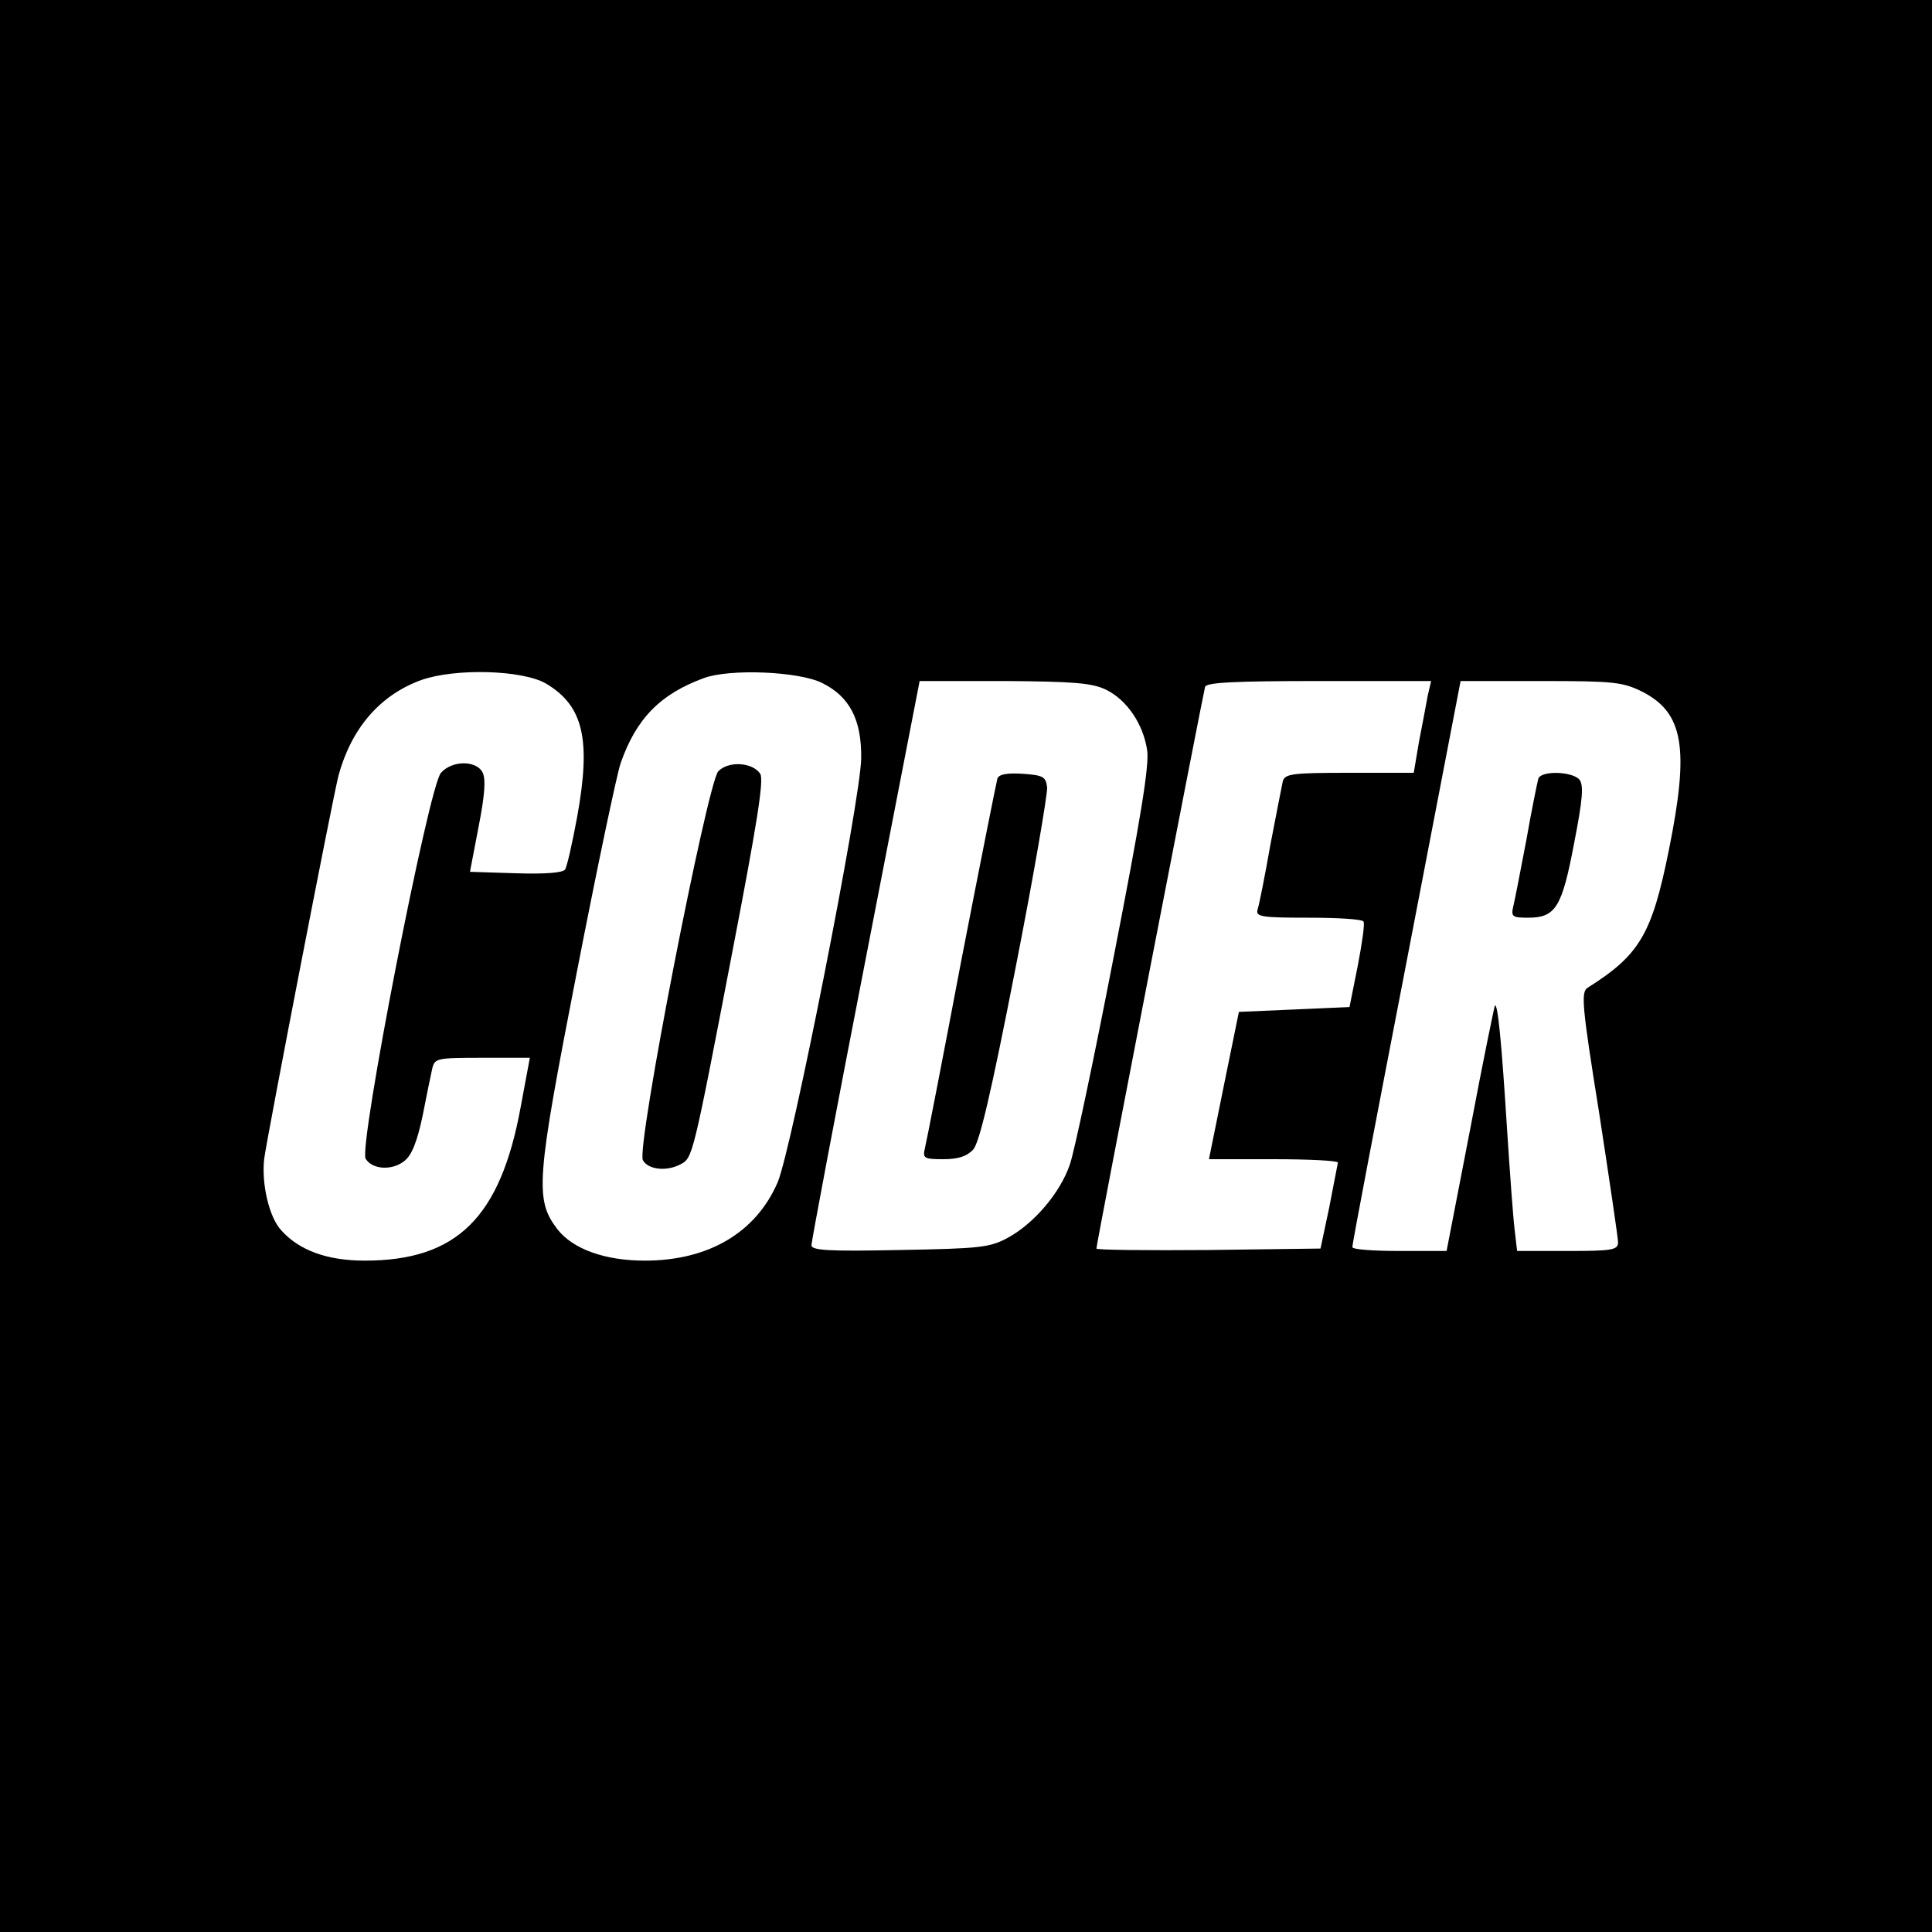 <?xml version="1.0" standalone="no"?>
<!DOCTYPE svg PUBLIC "-//W3C//DTD SVG 20010904//EN"
 "http://www.w3.org/TR/2001/REC-SVG-20010904/DTD/svg10.dtd">
<svg version="1.0" xmlns="http://www.w3.org/2000/svg"
 width="400pt" height="400pt" viewBox="0 0 400 400"
 preserveAspectRatio="xMidYMid meet">

<g transform="translate(0,400) scale(0.1,-0.1)"
fill="#000000" stroke="none">
<path d="M0 2000 l0 -2000 2000 0 2000 0 0 2000 0 2000 -2000 0 -2000 0 0
-2000z m1130 585 c78 -46 94 -116 65 -276 -10 -54 -21 -103 -25 -109 -4 -7
-41 -10 -102 -8 l-95 3 18 94 c13 66 15 99 8 112 -13 25 -63 25 -86 -1 -25
-26 -171 -775 -156 -799 14 -23 56 -25 81 -4 15 12 26 41 37 93 8 41 17 85 20
98 5 21 10 22 104 22 l98 0 -19 -102 c-42 -229 -132 -318 -323 -318 -77 0
-135 21 -172 62 -26 27 -42 98 -36 149 7 51 142 748 154 794 27 98 86 166 171
197 71 25 209 21 258 -7z m572 1 c57 -28 82 -76 81 -156 -1 -86 -144 -810
-173 -878 -45 -104 -143 -162 -275 -162 -83 0 -149 24 -181 65 -47 62 -44 100
40 531 42 216 83 411 91 434 32 92 82 143 172 176 54 20 197 14 245 -10z m588
-14 c43 -21 77 -71 85 -125 5 -31 -14 -145 -69 -427 -41 -212 -82 -406 -91
-431 -20 -59 -75 -123 -129 -152 -37 -20 -58 -22 -223 -25 -147 -3 -183 -1
-183 10 0 7 50 273 112 591 l112 577 176 0 c144 -1 181 -4 210 -18z m666 -12
c-3 -17 -11 -59 -18 -95 l-11 -65 -133 0 c-118 0 -133 -2 -138 -17 -2 -10 -14
-70 -26 -133 -11 -63 -23 -123 -26 -132 -5 -16 5 -18 105 -18 60 0 112 -3 114
-8 3 -4 -3 -45 -12 -92 l-17 -85 -114 -5 -115 -5 -31 -152 -31 -153 133 0 c74
0 134 -3 134 -7 -1 -5 -9 -46 -18 -93 l-18 -85 -232 -3 c-128 -1 -232 0 -232
3 0 10 221 1149 225 1163 3 9 60 12 236 12 l232 0 -7 -30z m444 8 c86 -44 98
-117 55 -329 -35 -173 -60 -216 -168 -284 -14 -9 -12 -36 24 -260 21 -137 39
-258 39 -267 0 -16 -12 -18 -104 -18 l-105 0 -5 43 c-3 23 -10 119 -16 212
-11 175 -19 259 -25 253 -1 -1 -25 -117 -51 -255 l-49 -253 -97 0 c-54 0 -98
3 -98 8 -1 4 50 269 112 590 l112 582 166 0 c152 0 169 -2 210 -22z"/>
<path d="M1487 2403 c-23 -27 -170 -779 -156 -805 11 -20 50 -24 79 -8 24 13
25 16 106 438 51 265 66 357 58 370 -16 24 -66 27 -87 5z"/>
<path d="M2065 2388 c-2 -7 -36 -177 -75 -378 -38 -201 -72 -375 -75 -387 -5
-21 -2 -23 38 -23 31 0 49 6 62 20 13 15 37 117 87 373 38 193 67 363 66 377
-3 22 -8 25 -51 28 -32 2 -49 -1 -52 -10z"/>
<path d="M3185 2388 c-2 -7 -14 -65 -25 -128 -12 -63 -24 -125 -27 -137 -5
-21 -1 -23 31 -23 57 0 70 22 95 154 18 92 20 120 11 132 -15 17 -79 19 -85 2z"/>
</g>
</svg>
